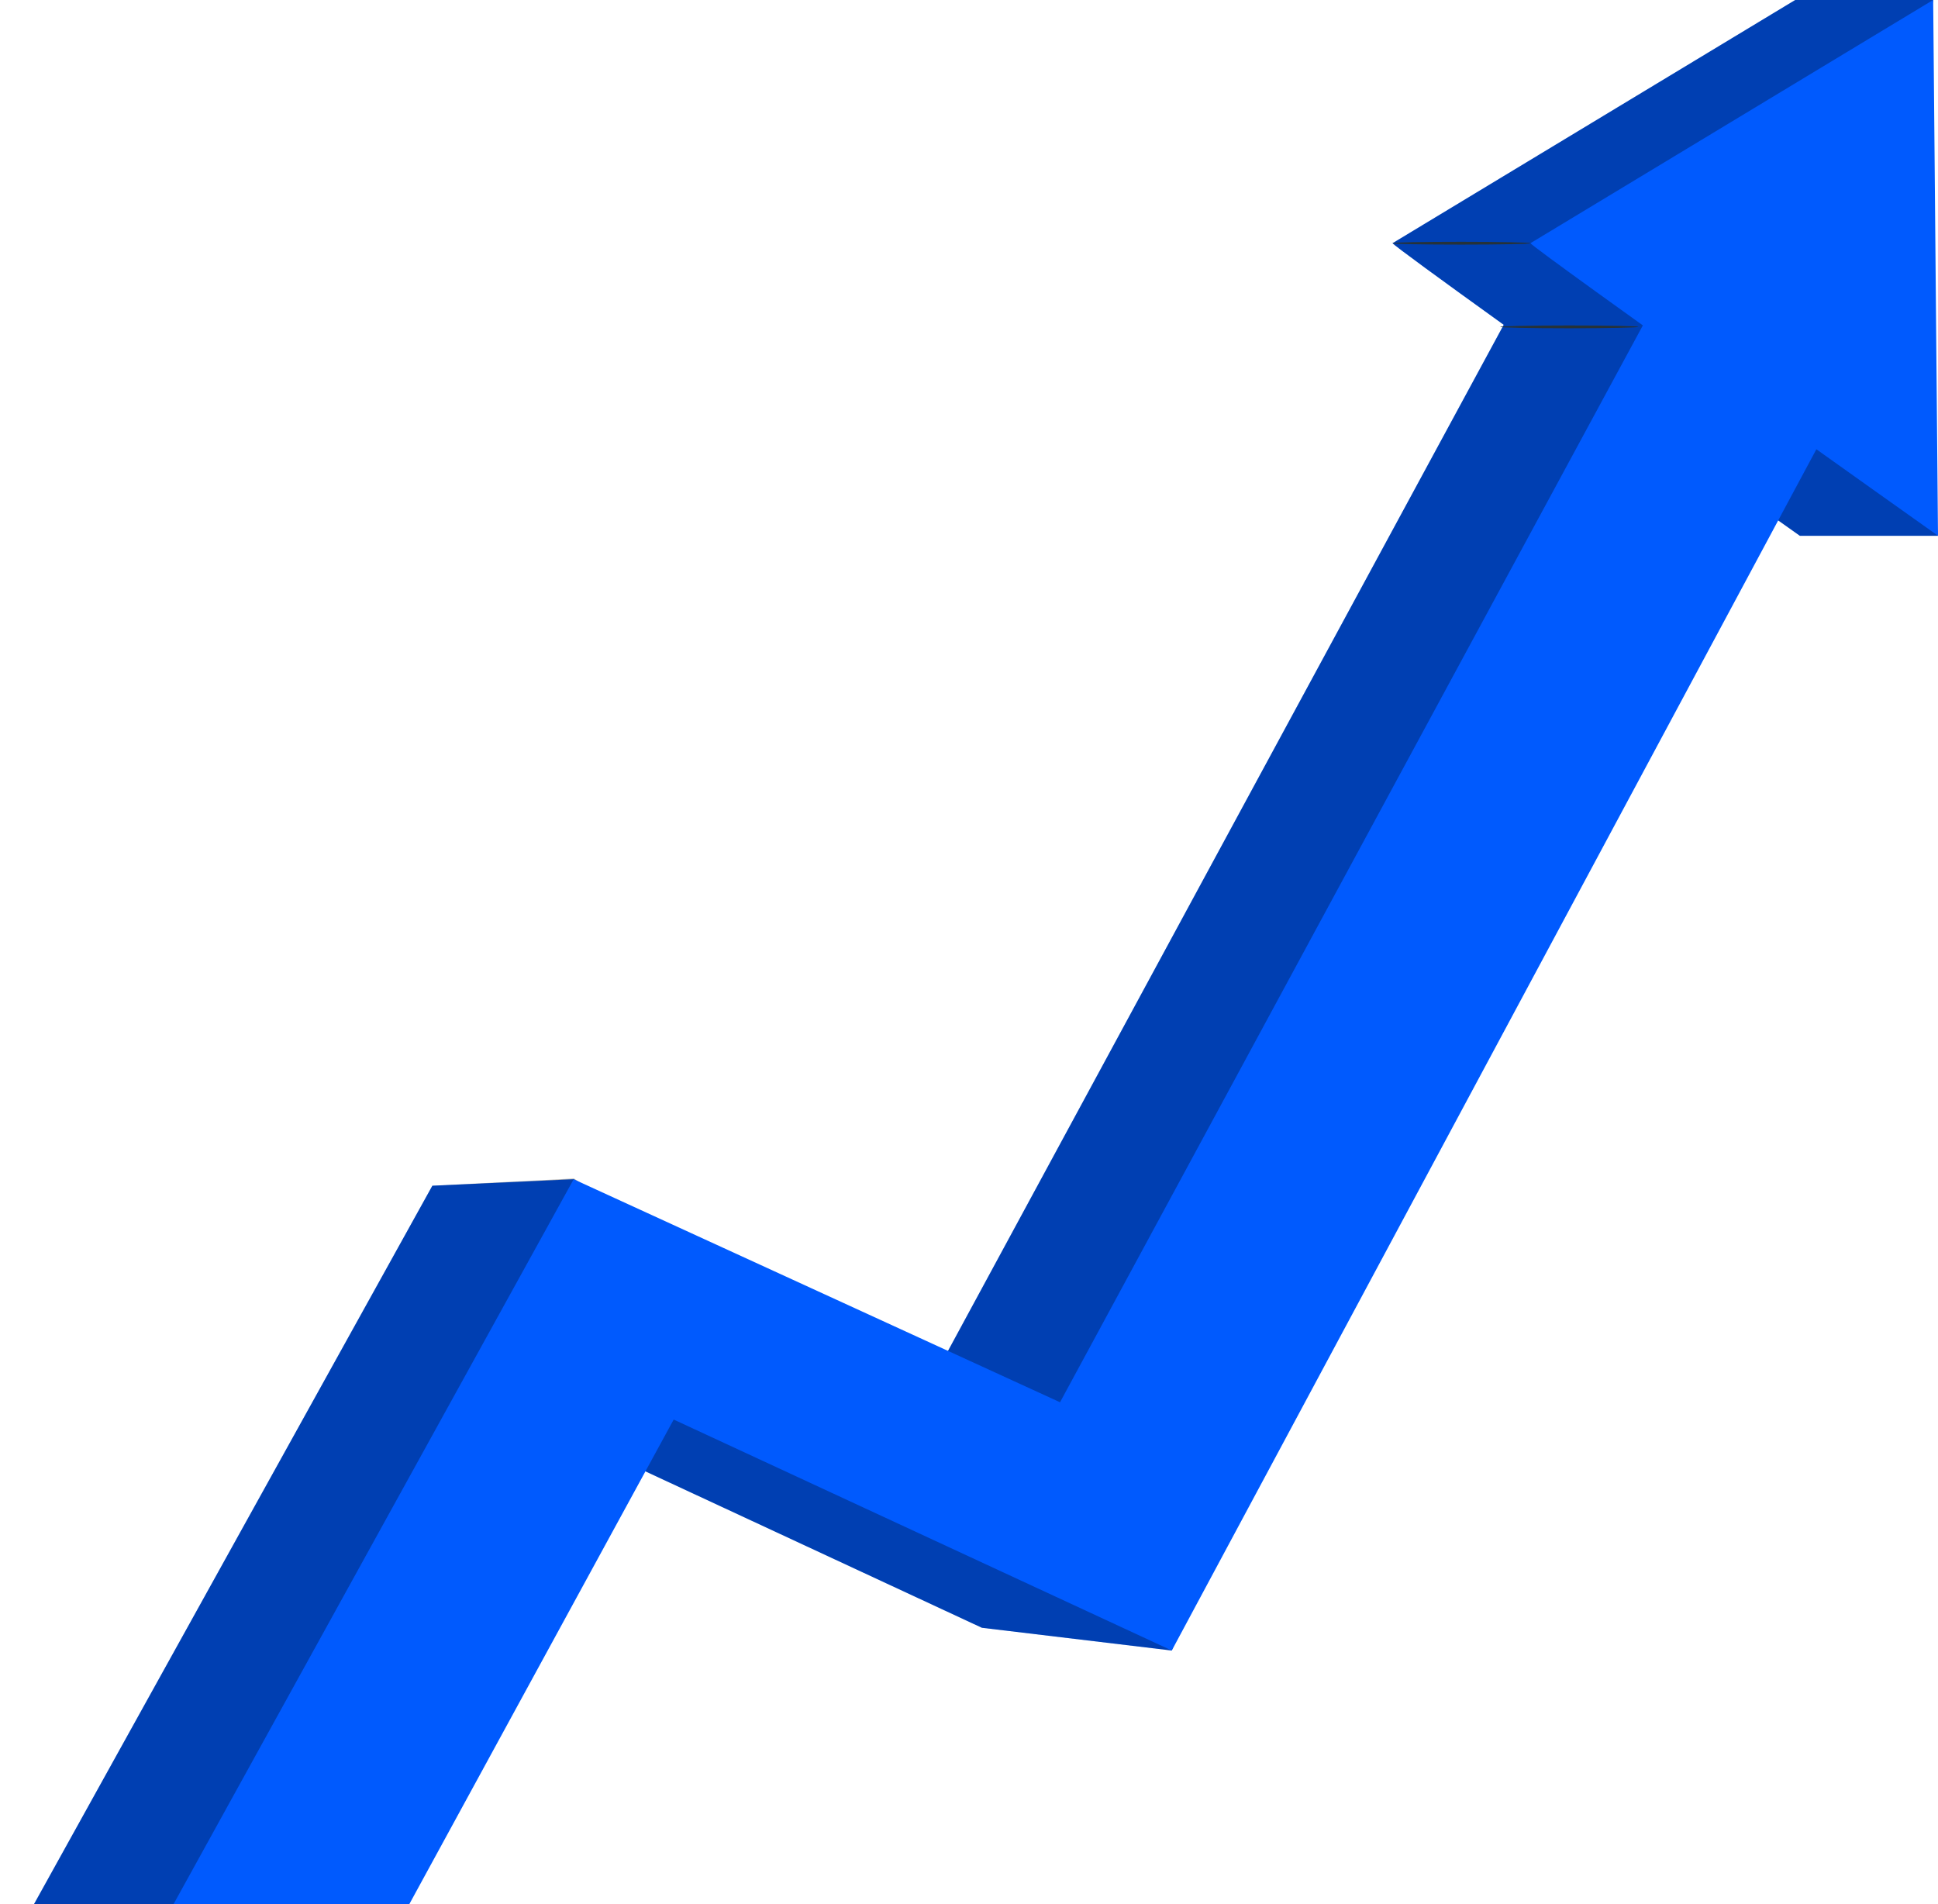 <svg width="284" height="279" viewBox="0 0 284 279" fill="none" xmlns="http://www.w3.org/2000/svg">
<g clip-path="url(#clip0_53510_109352)">
<path d="M283.293 0H263.073L204.074 35.636C204.296 35.971 211.224 41.026 220.361 47.595L134.865 205.447L84.067 172.799L63.361 173.749L0 288.008H34.608L78.25 208.014L143.891 238.524L171.698 241.856L247.024 66.625C256.487 73.361 263.756 78.511 263.756 78.511H284C284 78.511 278.105 28.836 278.105 28.445C278.105 28.055 283.293 0 283.293 0Z" fill="#005AFE"/>
<path opacity="0.3" d="M283.293 0H263.073L204.074 35.636C204.296 35.971 211.224 41.026 220.361 47.595L134.865 205.447L84.106 172.693L63.361 173.749L0 288.008H34.608L78.25 208.014L143.891 238.524L171.698 241.856L247.024 66.625C256.487 73.361 263.756 78.511 263.756 78.511H284C284 78.511 278.105 28.836 278.105 28.445C278.105 28.055 283.293 0 283.293 0Z" fill="black"/>
<path d="M20.475 288L84.066 172.8L155.34 205.479L247.263 35.645L274.633 50.074L171.715 241.857L98.724 208.014L55.083 288H20.475Z" fill="#005AFE"/>
<path d="M224.278 35.636C224.93 36.617 284 78.504 284 78.504L283.293 -0.008L224.278 35.636Z" fill="#005AFE"/>
<path d="M224.278 35.636C224.278 35.756 219.75 35.843 214.164 35.843C208.579 35.843 204.074 35.764 204.074 35.636C204.074 35.508 208.603 35.429 214.188 35.429C219.773 35.429 224.278 35.532 224.278 35.636Z" fill="#263238"/>
<path d="M240.072 47.898C240.072 48.009 235.544 48.105 229.966 48.105C224.389 48.105 219.853 48.009 219.853 47.898C219.853 47.786 224.373 47.69 229.966 47.69C235.56 47.69 240.072 47.778 240.072 47.898Z" fill="#263238"/>
</g>
<defs>
<clipPath id="clip0_53510_109352">
<rect width="284" height="288" fill="white"/>
</clipPath>
</defs>
</svg>
